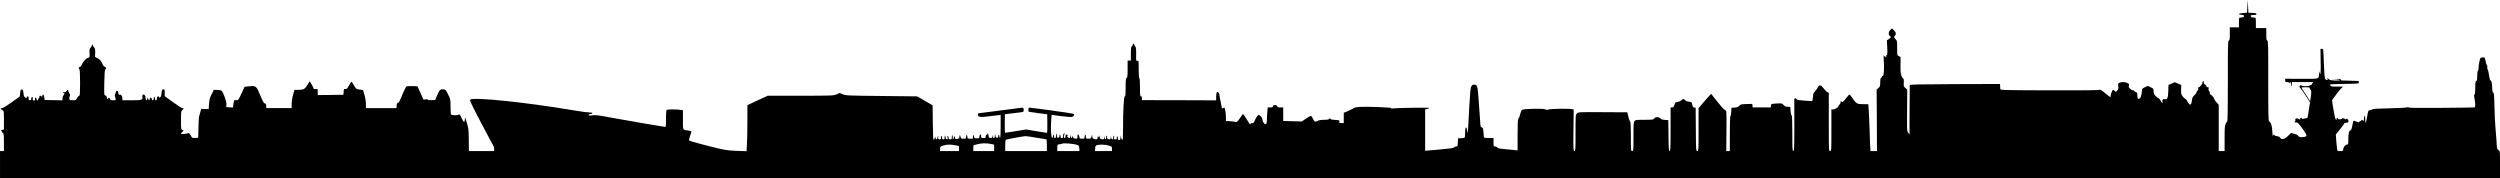 <?xml version="1.0" standalone="no"?>
<!DOCTYPE svg PUBLIC "-//W3C//DTD SVG 20010904//EN"
 "http://www.w3.org/TR/2001/REC-SVG-20010904/DTD/svg10.dtd">
<svg version="1.0" xmlns="http://www.w3.org/2000/svg"
 width="3840pt" height="274pt" viewBox="0 0 3840 274"
 preserveAspectRatio="xMidYMid meet">
<g transform="translate(0,274) scale(0.1,-0.1)"
fill="#000000" stroke="none">
<path d="M34520 2645 l-5 -100 -63 -5 c-70 -6 -84 -23 -22 -28 63 -5 49 -42
-16 -42 -23 0 -24 -2 -24 -75 l0 -75 -70 0 -70 0 0 -99 c0 -81 -3 -100 -15
-103 -14 -3 -16 -73 -15 -620 0 -380 -3 -619 -9 -623 -5 -3 -17 -19 -25 -37
-13 -25 -16 -69 -16 -225 l0 -193 -45 0 -45 0 0 355 0 355 -35 39 c-19 21 -35
45 -35 52 -1 18 -45 69 -61 69 -6 0 -8 7 -5 16 3 8 -1 23 -10 31 -10 10 -13
25 -10 39 5 19 2 24 -14 24 -11 0 -20 7 -20 15 0 8 -9 19 -20 25 -12 6 -20 21
-20 36 0 14 -4 22 -10 19 -5 -3 -10 -15 -10 -25 0 -22 -41 -70 -59 -70 -7 0
-10 -7 -7 -18 4 -11 -2 -27 -13 -39 -11 -11 -18 -23 -15 -26 3 -3 -10 -20 -29
-39 -28 -26 -36 -42 -38 -78 -2 -25 -10 -51 -17 -59 -12 -13 -17 -11 -34 10
-10 13 -23 34 -28 47 -5 12 -15 22 -22 22 -7 1 -25 17 -40 37 -25 32 -28 44
-26 107 l2 70 -50 22 -49 21 -48 -21 -49 -21 -3 -91 c-3 -109 -15 -137 -51
-128 -30 8 -47 -10 -38 -38 10 -32 -13 -19 -30 17 -9 19 -23 35 -30 35 -6 0
-26 15 -44 33 -25 26 -32 42 -32 73 0 28 -5 42 -18 49 -10 6 -31 16 -45 24
-28 15 -26 15 -99 -24 -11 -6 -18 -21 -18 -40 -1 -46 -17 -107 -32 -116 -29
-19 -38 -9 -38 41 0 35 -4 50 -13 50 -8 0 -22 9 -32 20 -10 11 -22 17 -27 14
-5 -4 -22 6 -38 21 -23 22 -27 32 -20 50 7 18 3 25 -20 38 -33 20 -88 22 -124
6 -23 -11 -25 -16 -20 -53 5 -32 2 -47 -14 -66 -19 -24 -21 -24 -39 -7 -11 9
-23 17 -27 17 -11 0 -36 -66 -36 -96 0 -24 -4 -22 -80 41 -62 52 -83 65 -94
56 -9 -8 -226 -10 -767 -9 -746 3 -754 3 -755 23 0 11 -1 32 -2 48 l-2 27
-692 -2 c-546 -2 -693 -6 -694 -15 -1 -7 -2 -181 -3 -385 l-1 -373 -20 25
c-19 24 -20 40 -17 345 l2 320 -29 24 c-26 23 -28 29 -24 82 3 41 0 60 -9 63
-7 3 -19 21 -27 41 -14 33 -17 88 -13 235 1 30 0 55 -3 56 -3 0 -15 6 -27 13
-22 11 -23 18 -23 123 0 108 -1 113 -27 140 -25 26 -25 29 -10 46 25 27 21 55
-13 87 l-30 29 -25 -24 c-30 -29 -33 -70 -5 -95 20 -18 20 -18 -14 -42 l-34
-24 6 -111 c4 -100 3 -112 -14 -121 -17 -10 -17 -11 1 -18 19 -7 19 -8 1 -8
-10 -1 -25 7 -33 17 -12 15 -13 9 -9 -48 10 -128 2 -265 -14 -255 -5 3 -11 -4
-15 -15 -3 -11 -11 -20 -16 -20 -5 0 -9 -29 -9 -64 0 -58 -3 -67 -27 -88 l-28
-23 3 -472 2 -473 -50 0 -50 0 -2 38 c0 20 -2 42 -3 47 -1 6 -4 111 -8 235 -4
124 -10 264 -14 313 l-6 87 -82 0 c-93 0 -102 6 -167 100 -18 27 -36 50 -40
50 -4 0 -28 -27 -54 -60 -50 -64 -54 -66 -72 -48 -9 9 -12 6 -12 -15 0 -15 -7
-30 -15 -33 -8 -4 -15 -12 -15 -19 0 -21 -50 -55 -81 -55 l-29 0 0 -320 c0
-313 0 -320 -20 -320 -20 0 -20 7 -20 448 l0 447 -22 10 c-13 6 -39 31 -58 58
-41 55 -64 59 -88 15 -9 -18 -29 -45 -44 -61 -16 -16 -28 -38 -28 -50 0 -12
-3 -40 -7 -61 l-6 -39 -116 7 c-86 5 -117 10 -124 21 -13 24 -39 18 -37 -7 1
-13 2 -195 1 -405 -1 -333 -3 -383 -16 -383 -13 0 -15 36 -15 268 0 174 -4
272 -10 278 -11 11 -17 42 -19 102 -1 31 -3 32 -41 32 -31 0 -45 6 -64 27 -24
27 -27 28 -108 23 -82 -5 -83 -5 -86 -32 l-3 -28 -139 0 -139 0 -3 27 -3 27
-90 -2 c-81 -3 -92 -5 -110 -27 -15 -18 -32 -25 -70 -27 l-50 -3 -3 -62 c-2
-35 -7 -63 -12 -63 -6 0 -10 -106 -10 -270 l0 -270 -27 0 -28 0 3 292 c2 160
1 301 -2 314 -3 12 -15 25 -26 29 -11 3 -62 60 -113 125 l-94 119 -30 -32
c-16 -18 -60 -67 -96 -109 l-67 -78 0 -330 c0 -323 0 -330 -20 -330 -19 0 -20
8 -22 333 l-3 332 -22 3 c-17 3 -24 13 -30 45 -8 40 -10 42 -50 45 -25 2 -48
11 -58 23 -23 24 -37 24 -59 0 -10 -11 -35 -23 -57 -26 -34 -6 -40 -11 -50
-46 -10 -31 -17 -39 -36 -39 l-23 0 0 -335 c0 -289 -2 -335 -15 -335 -12 0
-15 36 -17 238 l-3 237 -51 3 c-36 2 -57 9 -69 22 -24 27 -81 27 -97 0 -12
-18 -24 -20 -149 -20 -119 0 -138 -2 -152 -18 -15 -16 -17 -48 -17 -240 0
-215 -1 -222 -20 -222 -19 0 -20 7 -20 224 0 141 -4 226 -10 228 -6 2 -18 35
-28 73 l-17 70 -375 2 c-370 2 -375 2 -397 -19 -23 -21 -23 -23 -23 -300 0
-258 -1 -278 -17 -278 -17 0 -18 21 -15 319 l4 318 -24 6 c-39 11 -311 8 -352
-4 -29 -8 -45 -8 -61 1 -32 17 -336 10 -358 -8 -9 -8 -21 -38 -28 -69 -7 -30
-19 -61 -26 -68 -10 -11 -13 -68 -13 -249 l0 -236 -42 5 c-24 3 -92 9 -152 14
-82 7 -112 14 -118 25 -5 9 -20 16 -33 16 -24 0 -25 3 -25 65 l0 65 -73 0
c-51 0 -74 4 -75 13 -1 6 -4 41 -6 77 -4 53 -8 65 -25 72 -12 4 -21 16 -21 27
0 11 -4 75 -10 143 -5 68 -14 197 -21 288 -12 176 -20 200 -65 200 -36 0 -52
-25 -59 -92 -8 -87 -24 -342 -32 -528 -6 -124 -9 -144 -14 -102 -12 89 -33 85
-35 -6 -1 -95 2 -91 -56 -94 l-53 -3 -3 -63 c-3 -58 -4 -62 -27 -62 -13 0 -28
-6 -32 -14 -6 -11 -63 -19 -225 -33 l-218 -19 0 317 0 318 48 14 c43 13 23 14
-223 12 -148 -2 -290 -6 -315 -10 -30 -4 -40 -3 -31 3 9 6 -55 12 -191 17
-276 10 -359 6 -395 -21 -15 -11 -54 -31 -85 -43 l-58 -23 0 -79 0 -79 -36 0
c-31 0 -35 3 -32 22 3 22 -1 23 -64 26 -38 2 -68 7 -68 12 0 6 -7 10 -15 10
-8 0 -15 -4 -15 -10 0 -6 -30 -10 -70 -10 -44 0 -82 -6 -105 -17 -34 -16 -36
-16 -50 3 -8 10 -20 31 -27 47 -7 15 -18 27 -25 27 -7 0 -40 -19 -75 -43 l-63
-43 -142 4 -143 4 0 104 0 104 -45 0 c-32 0 -45 4 -45 14 0 18 -31 29 -54 20
-9 -3 -16 -12 -16 -20 0 -10 -12 -14 -39 -14 l-38 0 -7 -61 c-3 -34 -6 -90 -6
-124 0 -62 -12 -83 -37 -67 -15 11 -33 48 -33 72 0 11 -12 32 -27 45 l-28 24
-21 -20 c-12 -11 -29 -40 -39 -65 -16 -42 -24 -48 -52 -45 -7 1 -13 -3 -13 -9
0 -21 -16 -9 -35 27 -11 20 -34 56 -51 81 l-32 44 -47 -67 c-36 -51 -51 -64
-64 -59 -9 5 -46 10 -83 12 l-68 4 0 56 c-1 60 -13 138 -23 149 -4 3 -13 0
-22 -7 -8 -7 -15 -10 -15 -8 0 2 -9 47 -20 98 -11 51 -20 103 -20 116 0 12 -7
27 -16 35 -23 19 -34 -4 -34 -69 l0 -53 -570 2 -570 1 0 29 c0 19 -5 29 -15
29 -13 0 -15 22 -15 140 0 87 -4 140 -10 140 -6 0 -10 52 -10 136 0 132 -1
136 -20 131 -20 -5 -21 -2 -19 99 1 84 -2 108 -15 123 -9 10 -16 23 -16 29 0
7 -4 12 -10 12 -5 0 -10 -6 -10 -14 0 -7 -7 -19 -15 -26 -12 -10 -15 -36 -15
-116 l0 -104 -25 0 -25 0 0 -130 c0 -107 -3 -132 -15 -136 -12 -5 -15 -31 -15
-145 0 -110 -3 -139 -13 -139 -16 0 -27 -211 -27 -502 0 -131 -3 -169 -12
-166 -7 3 -16 20 -19 39 l-6 34 -2 -37 c-1 -31 -5 -38 -21 -38 -16 0 -20 7
-20 31 0 19 -4 28 -11 23 -6 -3 -9 -15 -6 -25 4 -15 0 -19 -20 -19 -22 0 -25
4 -21 25 3 14 1 28 -3 31 -5 3 -9 -9 -9 -25 0 -40 -27 -42 -33 -3 l-4 27 -2
-27 c-1 -22 -6 -28 -25 -28 -23 0 -41 23 -31 40 3 5 1 11 -5 15 -6 4 -10 -6
-10 -24 0 -38 -17 -41 -23 -3 l-4 27 -2 -28 c-1 -26 -4 -28 -33 -25 -29 3 -34
7 -39 38 -5 27 -7 29 -8 10 -1 -20 -3 -22 -11 -10 -8 12 -10 9 -10 -12 0 -29
-12 -34 -57 -22 -15 4 -23 15 -26 38 l-3 31 -8 -32 c-8 -30 -12 -33 -47 -33
-37 0 -39 2 -39 30 0 17 -4 30 -10 30 -5 0 -10 -13 -10 -30 0 -28 -2 -30 -40
-30 -35 0 -40 3 -40 24 0 13 -7 29 -15 36 -13 11 -15 7 -15 -24 0 -36 -1 -37
-32 -34 -25 2 -34 9 -39 28 -7 24 -7 24 -8 3 -2 -35 -19 -27 -24 9 l-4 33 -1
-32 c-2 -34 -18 -43 -40 -21 -16 16 -15 31 1 22 9 -6 8 -3 -1 8 -18 23 -40 12
-36 -18 1 -15 -3 -24 -12 -24 -17 0 -16 50 1 62 6 4 2 8 -7 8 -14 0 -18 -8
-18 -35 0 -28 -4 -35 -20 -35 -15 0 -20 7 -20 25 0 14 -5 25 -11 25 -5 0 -9
-10 -7 -22 2 -17 -2 -23 -17 -23 -15 0 -20 7 -21 28 -2 42 -14 45 -14 4 0 -26
-4 -37 -15 -37 -9 0 -15 9 -15 25 0 14 -4 25 -9 25 -4 0 -8 -10 -7 -22 0 -11
-4 -23 -11 -25 -17 -6 -27 128 -18 250 l7 103 145 -19 c80 -10 155 -16 168
-13 25 6 41 34 27 48 -7 7 -683 100 -689 95 -9 -10 -10 -59 0 -63 7 -2 73 -12
147 -22 l135 -17 2 -142 c2 -95 -1 -143 -8 -143 -6 0 -80 12 -165 26 l-154 26
-157 -26 c-87 -14 -161 -26 -165 -26 -4 0 -6 64 -5 142 l2 143 90 12 c50 6
112 14 138 16 58 6 67 13 60 50 -5 24 -9 27 -37 22 -38 -6 -647 -85 -658 -85
-4 0 -8 -9 -8 -20 0 -40 37 -44 200 -23 l150 19 0 -178 c0 -117 -3 -177 -10
-173 -6 3 -10 15 -10 26 0 10 -4 19 -10 19 -5 0 -9 -10 -7 -23 1 -16 -3 -22
-18 -22 -15 0 -22 9 -26 35 l-6 35 -2 -37 c-1 -45 -27 -53 -34 -11 l-4 28 -2
-28 c-1 -25 -5 -28 -29 -25 -22 2 -27 8 -27 32 0 16 -6 31 -14 34 -8 3 -11 0
-7 -7 4 -6 1 -11 -8 -11 -10 0 -16 -9 -16 -25 0 -22 -4 -25 -35 -25 -33 0 -35
2 -35 31 0 27 -2 30 -15 19 -9 -7 -14 -22 -13 -33 3 -18 -3 -21 -37 -21 -36
-1 -40 1 -45 29 -4 20 -8 26 -13 17 -5 -7 -5 -21 -2 -32 6 -18 2 -20 -39 -20
-42 0 -46 2 -46 24 0 14 -4 28 -10 31 -6 4 -10 -7 -10 -24 0 -29 -2 -31 -40
-31 -37 0 -40 2 -41 28 l-1 27 -8 -30 -8 -30 -2 35 -3 35 -6 -35 c-5 -31 -9
-35 -36 -34 -22 0 -29 5 -27 16 1 9 -2 19 -8 23 -6 4 -10 -5 -10 -20 0 -16 -4
-24 -11 -19 -6 3 -9 14 -6 24 2 10 1 24 -4 31 -6 9 -9 1 -9 -23 0 -34 -3 -38
-25 -38 -20 0 -25 5 -25 25 0 14 -5 25 -11 25 -7 0 -9 -10 -5 -26 6 -21 4 -25
-11 -22 -11 2 -18 12 -18 25 0 12 -4 25 -8 29 -4 4 -7 -7 -7 -24 0 -25 -4 -32
-20 -32 -15 0 -20 7 -20 25 0 14 -5 25 -11 25 -7 0 -9 -10 -7 -25 4 -21 1 -25
-19 -25 -19 0 -24 5 -23 23 3 38 -2 44 -9 9 -7 -38 -23 -43 -32 -10 l-6 23 -4
-24 c-2 -14 -10 -26 -16 -28 -10 -4 -13 56 -15 262 l-3 267 -118 69 -118 69
-547 6 c-516 5 -550 7 -596 26 l-48 20 -48 -21 c-47 -20 -65 -21 -553 -21
l-505 0 -156 -72 -156 -73 0 -246 c0 -135 -3 -294 -7 -353 l-6 -108 -146 5
c-116 4 -174 11 -281 36 -187 44 -443 113 -454 122 -5 5 0 33 12 67 12 32 22
64 22 70 0 6 -21 14 -47 17 -90 12 -83 -1 -83 164 l0 148 -46 7 c-59 8 -177 8
-198 0 -13 -5 -16 -27 -16 -135 0 -71 -3 -129 -6 -129 -18 0 -631 105 -834
143 -188 36 -246 43 -285 37 -28 -4 -53 -6 -58 -3 -14 8 4 23 29 23 16 0 24 5
22 12 -3 8 -18 12 -39 10 -19 -1 -143 15 -275 38 -724 121 -1500 201 -1563
161 -11 -7 24 -81 169 -358 100 -191 187 -352 191 -358 5 -5 9 -24 9 -42 l0
-33 -194 0 -194 0 -2 171 c-1 173 -2 179 -50 329 -8 25 -8 24 -9 -5 -2 -64
-18 -61 -50 10 -24 53 -34 66 -43 57 -19 -19 -115 -15 -122 4 -3 9 -6 64 -6
123 0 105 -1 110 -38 182 -33 67 -40 74 -69 77 -49 5 -65 -9 -98 -90 l-31 -73
-57 -3 c-36 -2 -57 1 -57 8 0 7 -12 9 -32 5 l-33 -6 -46 103 -47 103 -76 3
c-42 2 -84 -1 -93 -6 -9 -5 -37 -63 -64 -128 -27 -70 -52 -119 -60 -119 -17 0
-27 -21 -28 -57 l-1 -28 -235 0 -235 0 0 66 c0 40 -9 95 -22 139 l-23 73 -52
7 c-51 6 -53 8 -83 60 -17 30 -35 57 -39 59 -4 3 -22 -22 -40 -56 -28 -51 -37
-59 -57 -55 -21 4 -23 0 -26 -42 l-3 -46 -198 -3 -197 -2 0 48 c0 48 0 49 -30
44 -17 -2 -30 0 -30 4 0 5 -14 33 -31 63 l-31 54 -38 -60 c-40 -65 -58 -73
-156 -73 l-41 0 -21 -74 c-13 -43 -22 -102 -22 -140 l0 -66 -195 0 -195 0 0
28 c0 32 -10 47 -29 47 -9 0 -33 46 -64 122 -58 143 -66 149 -172 138 l-68 -8
-48 -103 c-48 -103 -49 -104 -81 -102 -33 3 -33 3 -42 -55 l-8 -58 -52 3 -51
3 3 41 c4 45 -49 189 -77 212 -8 6 -38 12 -66 12 l-51 0 -34 -68 c-27 -53 -35
-83 -39 -147 l-6 -80 -58 1 -57 1 -11 -41 c-5 -23 -14 -52 -19 -66 -5 -14 -11
-95 -12 -180 l-3 -155 -47 -3 c-45 -3 -47 -2 -69 38 -19 33 -27 40 -44 34 -30
-10 -105 -17 -105 -10 0 4 9 17 20 29 l21 22 -21 9 c-19 9 -20 18 -20 150 0
130 2 143 20 156 25 18 26 30 1 30 -10 0 -75 41 -145 92 l-126 91 0 54 c0 51
-2 54 -23 51 -19 -3 -22 -10 -25 -55 -2 -32 -9 -56 -19 -65 -13 -10 -17 -10
-20 0 -9 25 -33 12 -33 -18 0 -20 -5 -30 -15 -30 -9 0 -15 9 -15 25 0 14 -4
25 -10 25 -5 0 -10 -11 -10 -25 0 -16 -6 -25 -15 -25 -8 0 -15 9 -15 20 0 11
-7 20 -15 20 -8 0 -15 -9 -15 -20 0 -27 -16 -25 -25 3 l-8 22 -4 -23 c-2 -12
-8 -22 -13 -22 -9 0 -23 50 -16 57 3 3 -2 12 -10 20 -21 22 -42 10 -37 -21 10
-50 -6 -56 -163 -56 l-144 0 0 31 c0 32 -23 64 -39 54 -12 -7 -25 14 -26 39 0
26 -23 32 -31 9 -3 -10 -10 -28 -16 -40 -6 -11 -7 -27 -2 -34 4 -7 9 -23 10
-36 2 -21 -1 -23 -42 -23 -25 0 -43 4 -40 9 3 5 -2 15 -11 22 -13 11 -17 11
-20 1 -8 -21 -23 -13 -23 12 0 16 -7 26 -21 29 -20 5 -20 10 -17 196 2 135 7
194 15 203 19 18 16 35 -6 41 -11 3 -27 22 -36 43 -20 48 -48 79 -87 95 -29
12 -30 13 -26 75 2 46 -1 67 -13 81 -9 10 -20 27 -24 38 l-8 20 -5 -20 c-2
-11 -12 -29 -23 -40 -14 -16 -17 -32 -14 -82 4 -57 2 -63 -18 -69 -34 -10 -78
-55 -98 -101 -10 -24 -25 -43 -34 -43 -17 0 -21 -25 -5 -35 6 -4 10 -83 10
-206 0 -160 -3 -199 -13 -199 -8 0 -22 -16 -33 -35 -17 -32 -22 -35 -66 -35
-38 0 -48 4 -53 20 -3 10 -1 29 5 40 9 17 8 27 -4 45 -9 14 -16 31 -16 40 0
22 -17 19 -30 -5 -8 -15 -17 -19 -31 -15 -11 4 -19 2 -19 -4 0 -6 5 -11 10
-11 15 0 12 -16 -5 -34 -8 -8 -15 -29 -15 -46 l0 -31 -137 3 -138 3 -5 39 c-6
50 -29 61 -31 14 -1 -23 -3 -26 -6 -10 -3 14 -12 22 -24 22 -13 0 -18 -4 -13
-12 4 -6 1 -16 -7 -22 -8 -6 -14 -17 -14 -23 0 -23 -20 -19 -23 5 -2 12 -10
22 -17 22 -9 0 -12 -6 -9 -15 8 -20 -4 -35 -22 -28 -10 4 -14 14 -11 29 3 16
0 24 -9 24 -8 0 -14 -11 -14 -25 0 -18 -5 -25 -20 -25 -16 0 -20 7 -20 30 0
20 -5 30 -15 30 -8 0 -15 -7 -15 -16 0 -15 -2 -15 -23 -2 -17 12 -23 28 -27
69 -4 46 -8 54 -25 54 -17 0 -21 -8 -25 -52 l-5 -53 -125 -90 c-70 -51 -134
-90 -147 -90 -30 0 -29 -13 2 -30 25 -13 25 -14 25 -156 l0 -142 -28 -7 c-15
-4 -21 -10 -14 -12 6 -3 12 -11 12 -18 0 -7 7 -15 15 -19 12 -4 15 -30 15
-141 l0 -135 -30 0 -30 0 0 -210 0 -210 19200 0 19200 0 0 210 c0 209 0 210
-24 225 -22 15 -24 24 -30 143 -4 70 -12 168 -17 217 -6 50 -12 187 -14 305
-4 174 -8 216 -19 218 -10 2 -15 25 -17 87 -3 66 -8 87 -22 97 -12 9 -20 36
-26 86 -5 40 -15 79 -21 87 -6 8 -9 23 -5 34 3 10 1 22 -4 25 -6 4 -15 33 -22
66 -11 55 -14 60 -38 60 -14 0 -32 -4 -38 -8 -13 -8 -34 -114 -33 -164 0 -15
-4 -29 -10 -33 -5 -3 -10 -39 -10 -80 0 -55 -4 -74 -15 -79 -12 -4 -15 -26
-15 -105 0 -67 -4 -101 -12 -103 -9 -3 -9 -18 0 -63 16 -76 15 -131 0 -134 -7
-2 -237 -5 -510 -7 -349 -3 -498 -1 -503 6 -4 7 -11 8 -18 2 -7 -5 -128 -12
-271 -15 -162 -3 -261 -8 -265 -15 -3 -6 -20 -12 -36 -14 -29 -3 -30 -4 -45
-95 -8 -50 -18 -95 -22 -99 -5 -4 -8 22 -8 57 0 45 -3 60 -10 49 -5 -8 -10
-30 -10 -49 0 -30 -2 -32 -17 -20 -13 11 -17 11 -20 2 -3 -7 -11 -13 -18 -13
-7 0 -15 -6 -18 -12 -3 -10 -13 -9 -41 5 -21 9 -41 15 -45 13 -4 -3 -13 -36
-20 -75 -9 -51 -17 -70 -30 -74 -22 -5 -31 -46 -31 -143 0 -70 -1 -74 -22 -74
-25 0 -58 -47 -58 -81 0 -16 -7 -19 -44 -19 -43 0 -44 0 -50 40 -3 22 -9 79
-12 127 l-6 88 65 80 c36 44 63 83 61 87 -2 3 13 9 34 13 34 5 38 9 34 30 -5
28 -32 42 -44 23 -5 -8 -8 -9 -8 -2 0 14 -38 26 -45 14 -9 -15 -65 -18 -65 -3
0 7 -4 13 -10 13 -5 0 -10 -7 -10 -15 0 -36 -19 -11 -29 38 -15 73 -41 230
-41 243 0 15 136 191 158 203 21 13 16 13 -87 11 -80 -2 -100 5 -101 32 0 4
100 9 223 10 216 3 222 4 219 23 -2 11 -5 21 -6 22 -1 1 -64 3 -140 4 -113 1
-136 3 -132 15 4 11 -8 14 -67 12 l-72 -2 63 -3 c34 -2 62 -8 62 -13 0 -13
-149 -7 -158 6 -10 14 -42 26 -42 14 0 -5 8 -11 18 -13 11 -3 8 -5 -9 -6 -18
-1 -29 6 -37 24 -7 14 -14 117 -18 240 -7 214 -7 215 -30 215 l-22 0 3 -187
c4 -178 -2 -242 -16 -178 -6 27 -7 25 -9 -15 -3 -87 16 -81 -268 -80 l-252 1
0 -26 c0 -21 5 -25 29 -25 16 0 32 -6 34 -12 4 -10 6 -10 6 0 1 6 6 12 11 12
6 0 10 -16 10 -37 0 -44 8 -40 12 5 l2 32 163 0 162 0 -17 -29 c-9 -16 -19
-25 -23 -20 -4 7 -8 6 -11 -3 -7 -18 -134 -15 -130 3 2 8 -6 5 -18 -6 -14 -12
-17 -21 -10 -23 7 -3 46 -56 87 -119 l75 -114 -16 -97 c-8 -53 -17 -108 -18
-122 -2 -19 -9 -25 -28 -26 -14 -1 -33 -5 -42 -9 -11 -4 -18 -3 -18 4 0 6 -7
11 -15 11 -8 0 -14 -3 -14 -7 3 -21 -3 -22 -30 -9 -24 13 -31 13 -40 2 -6 -7
-8 -16 -4 -19 3 -4 0 -13 -7 -22 -11 -13 -9 -15 11 -15 34 0 39 -5 108 -100
76 -104 76 -120 2 -125 -47 -4 -56 -1 -72 20 -12 14 -35 26 -59 30 -22 4 -40
11 -40 15 0 5 -22 -12 -48 -39 -58 -58 -104 -72 -127 -38 -9 15 -26 24 -47 25
-18 1 -38 9 -44 17 -10 13 -13 12 -20 -7 -5 -16 -9 3 -11 62 -4 87 -21 143
-48 154 -13 5 -15 80 -15 623 1 548 -1 618 -15 621 -12 3 -15 21 -15 98 l0 94
-80 0 -80 0 0 80 c0 78 -1 80 -24 80 -35 0 -56 10 -56 26 0 10 13 14 45 14 33
0 45 4 45 15 0 10 -16 15 -62 17 l-63 3 -5 100 -6 100 -4 -100z m957 -1257
c-2 -7 3 -18 11 -24 16 -12 17 -45 4 -129 l-8 -50 -48 75 c-26 41 -56 87 -67
102 -10 15 -19 30 -19 33 0 3 30 5 66 5 48 0 65 -3 61 -12z m-19557 -763 c80
-14 148 -25 153 -25 4 0 7 -40 7 -90 l0 -90 -320 0 -320 0 0 85 c0 59 4 87 13
90 19 8 269 53 297 54 14 0 90 -10 170 -24z m-700 -96 l50 -11 0 -49 0 -49
-160 0 -160 0 0 45 c0 25 3 45 8 45 4 1 30 7 57 15 62 17 138 18 205 4z m1315
-11 c37 -12 40 -16 43 -55 l3 -43 -170 0 -171 0 0 50 c0 49 0 49 38 55 20 4
42 8 47 11 20 8 171 -5 210 -18z m-1862 -9 l57 -12 0 -38 0 -39 -145 0 -145 0
0 35 c0 32 3 35 48 49 58 18 112 19 185 5z m2355 -4 c50 -15 52 -17 52 -50 l0
-35 -131 0 -130 0 3 42 c2 35 7 43 28 49 44 12 125 9 178 -6z"/>
</g>
</svg>
